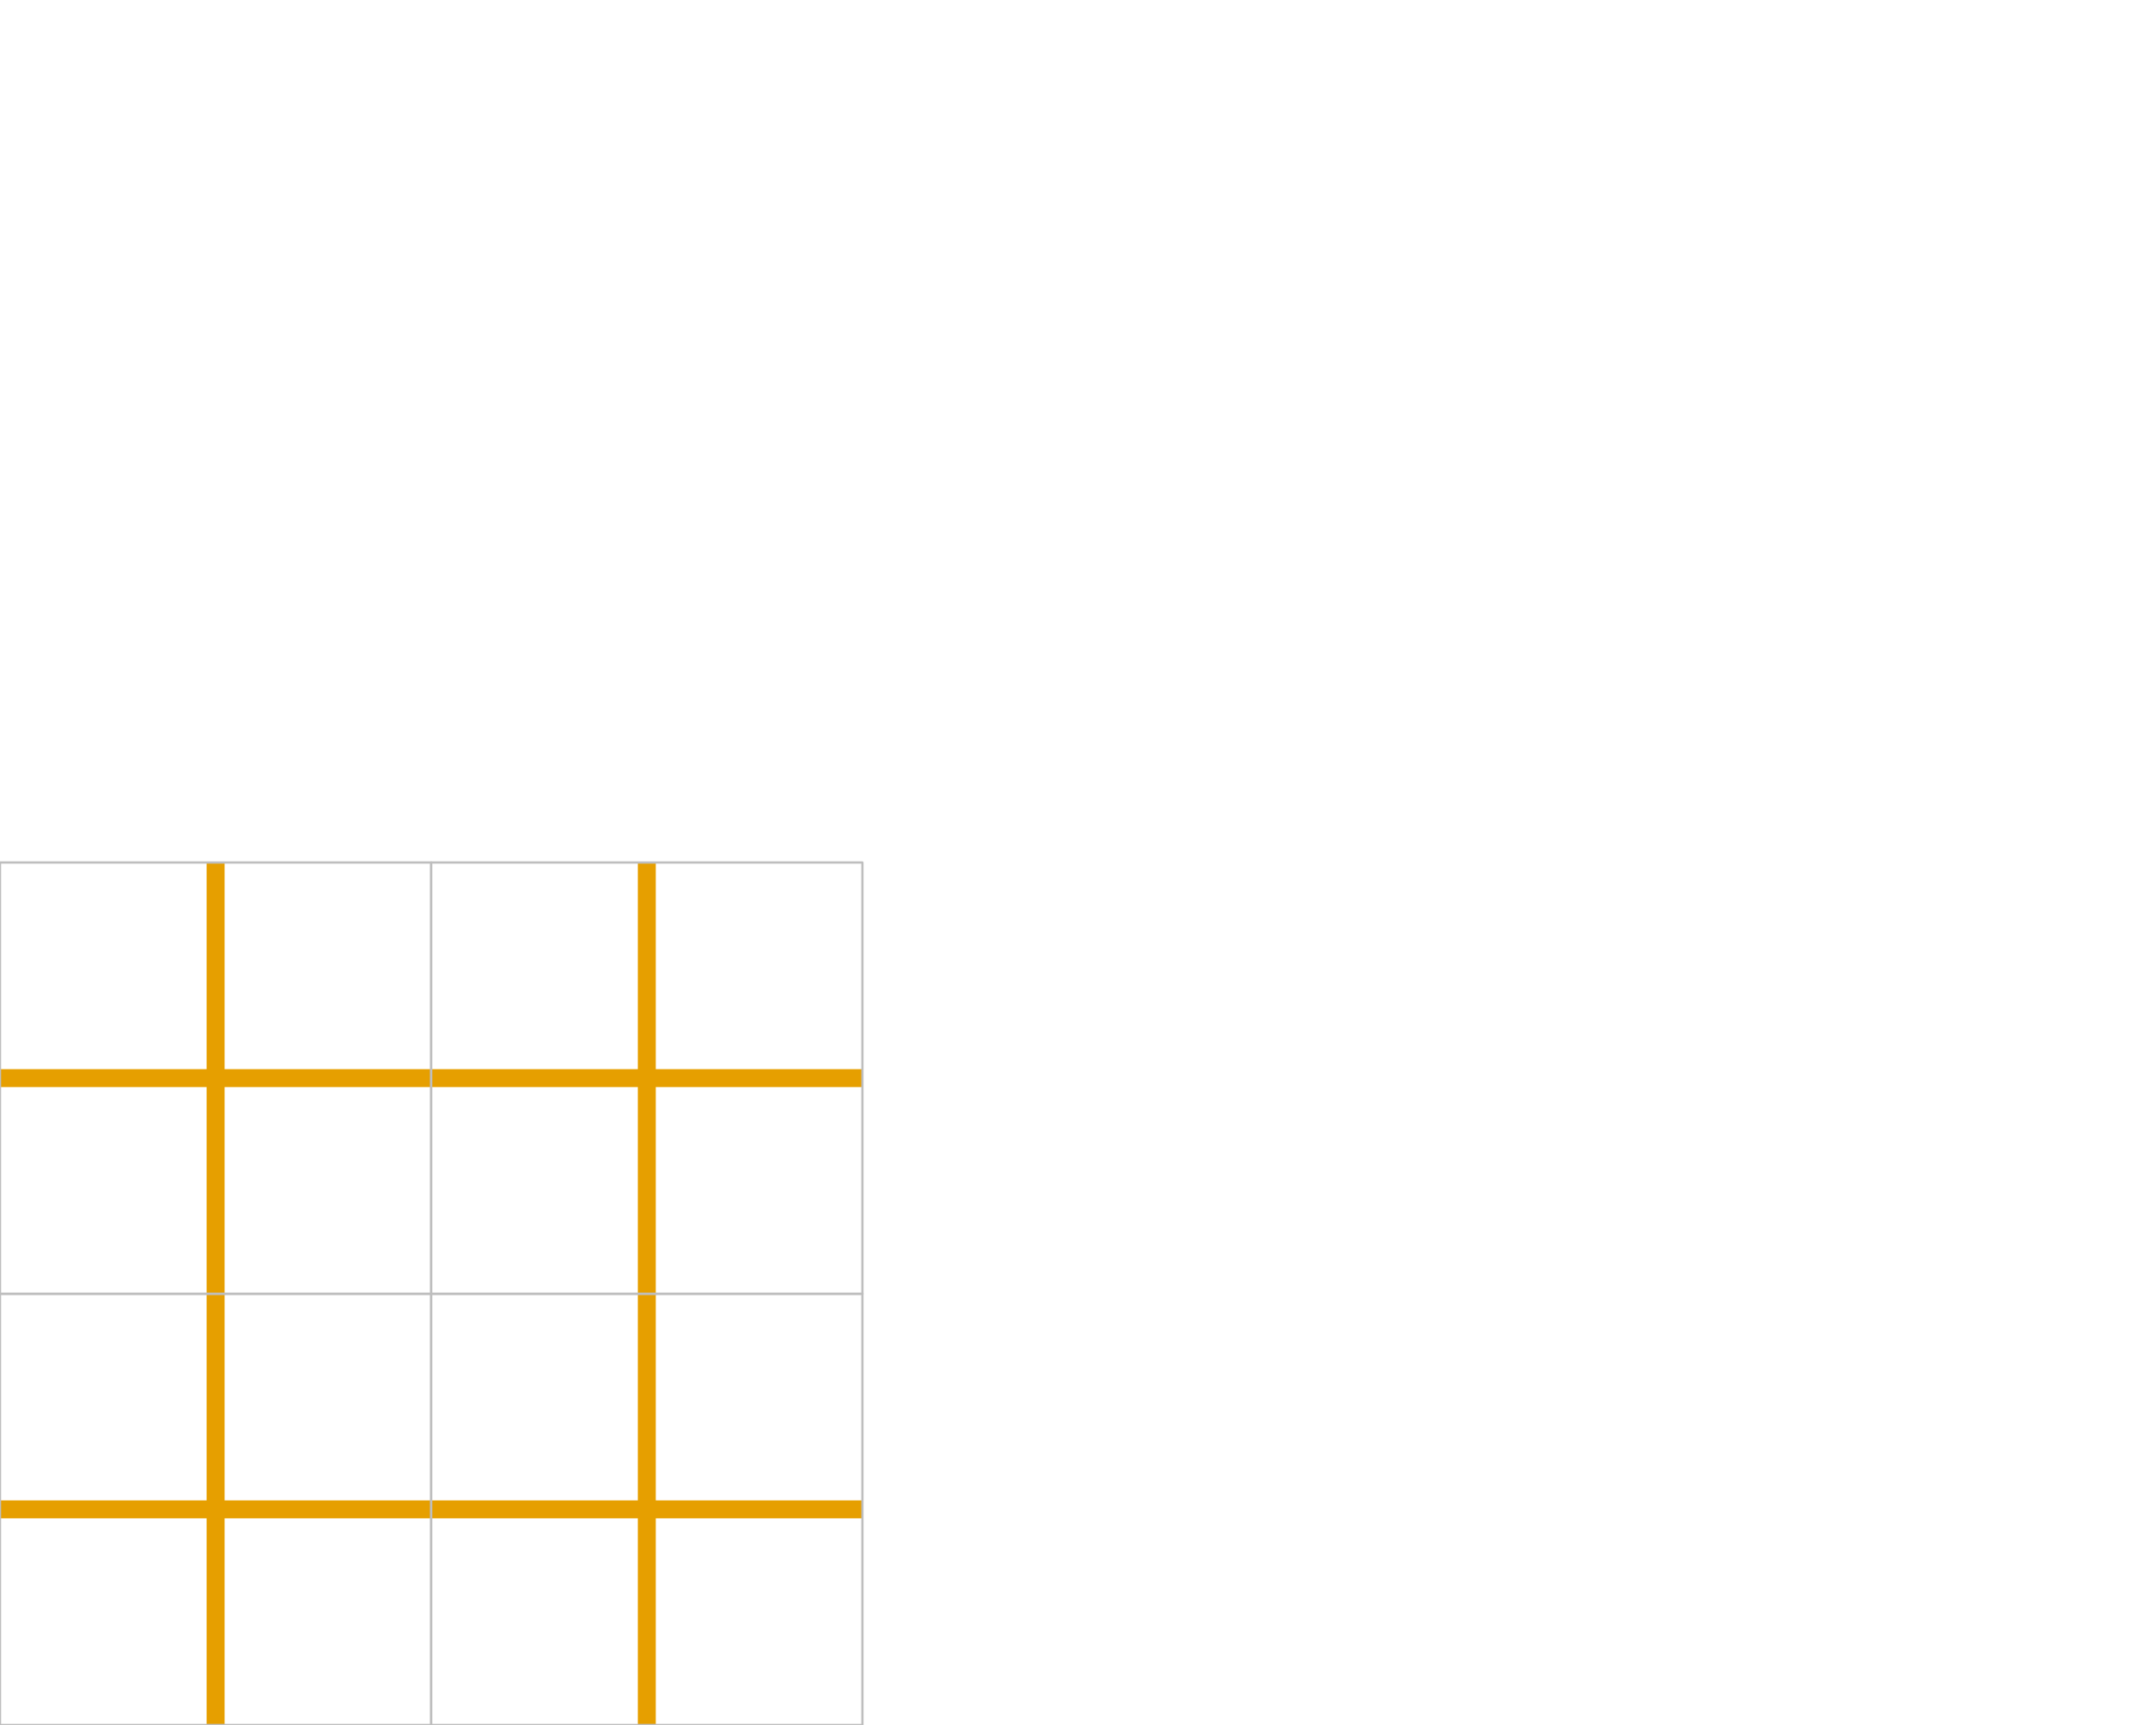 <?xml version='1.0' encoding='UTF-8' ?>
<svg xmlns='http://www.w3.org/2000/svg' xmlns:xlink='http://www.w3.org/1999/xlink' class='svglite' data-engine-version='2.0' width='720.00pt' height='576.00pt' viewBox='0 0 720.00 576.00'>
<defs>
  <style type='text/css'><![CDATA[
    .svglite line, .svglite polyline, .svglite polygon, .svglite path, .svglite rect, .svglite circle {
      fill: none;
      stroke: #000000;
      stroke-linecap: round;
      stroke-linejoin: round;
      stroke-miterlimit: 10.00;
    }
  ]]></style>
</defs>
<rect width='100%' height='100%' style='stroke: none; fill: #FFFFFF;'/>
<defs>
  <clipPath id='cpMC4wMHw3MjAuMDB8MC4wMHw1NzYuMDA='>
    <rect x='0.00' y='0.00' width='720.00' height='576.00' />
  </clipPath>
</defs>
<g clip-path='url(#cpMC4wMHw3MjAuMDB8MC4wMHw1NzYuMDA=)'>
<polygon points='0.00,432.00 0.00,576.00 144.00,576.00 144.00,432.00 ' style='stroke-width: 0.75; stroke: none; fill: #FFFFFF;' />
<line x1='72.00' y1='576.00' x2='72.00' y2='432.00' style='stroke-width: 6.00; stroke: #E69F00; stroke-linecap: butt;' />
<line x1='0.00' y1='504.00' x2='144.00' y2='504.00' style='stroke-width: 6.00; stroke: #E69F00; stroke-linecap: butt;' />
<polygon points='0.00,432.00 0.00,576.00 144.00,576.00 144.00,432.00 ' style='stroke-width: 0.75; stroke: #BEBEBE; fill: none;' />
<polygon points='144.00,432.00 144.00,576.00 288.00,576.00 288.00,432.00 ' style='stroke-width: 0.75; stroke: none; fill: #FFFFFF;' />
<line x1='216.00' y1='576.00' x2='216.00' y2='432.00' style='stroke-width: 6.00; stroke: #E69F00; stroke-linecap: butt;' />
<line x1='144.00' y1='504.00' x2='288.00' y2='504.00' style='stroke-width: 6.00; stroke: #E69F00; stroke-linecap: butt;' />
<polygon points='144.00,432.00 144.00,576.00 288.00,576.00 288.00,432.00 ' style='stroke-width: 0.75; stroke: #BEBEBE; fill: none;' />
<polygon points='0.00,288.00 0.00,432.00 144.00,432.00 144.00,288.00 ' style='stroke-width: 0.75; stroke: none; fill: #FFFFFF;' />
<line x1='72.00' y1='432.00' x2='72.00' y2='288.00' style='stroke-width: 6.00; stroke: #E69F00; stroke-linecap: butt;' />
<line x1='0.00' y1='360.00' x2='144.00' y2='360.00' style='stroke-width: 6.00; stroke: #E69F00; stroke-linecap: butt;' />
<polygon points='0.00,288.00 0.00,432.00 144.00,432.00 144.00,288.00 ' style='stroke-width: 0.75; stroke: #BEBEBE; fill: none;' />
<polygon points='144.00,288.00 144.00,432.00 288.00,432.00 288.00,288.00 ' style='stroke-width: 0.75; stroke: none; fill: #FFFFFF;' />
<line x1='216.00' y1='432.00' x2='216.00' y2='288.00' style='stroke-width: 6.00; stroke: #E69F00; stroke-linecap: butt;' />
<line x1='144.00' y1='360.00' x2='288.00' y2='360.00' style='stroke-width: 6.00; stroke: #E69F00; stroke-linecap: butt;' />
<polygon points='144.00,288.00 144.00,432.00 288.00,432.00 288.00,288.00 ' style='stroke-width: 0.75; stroke: #BEBEBE; fill: none;' />
</g>
</svg>
